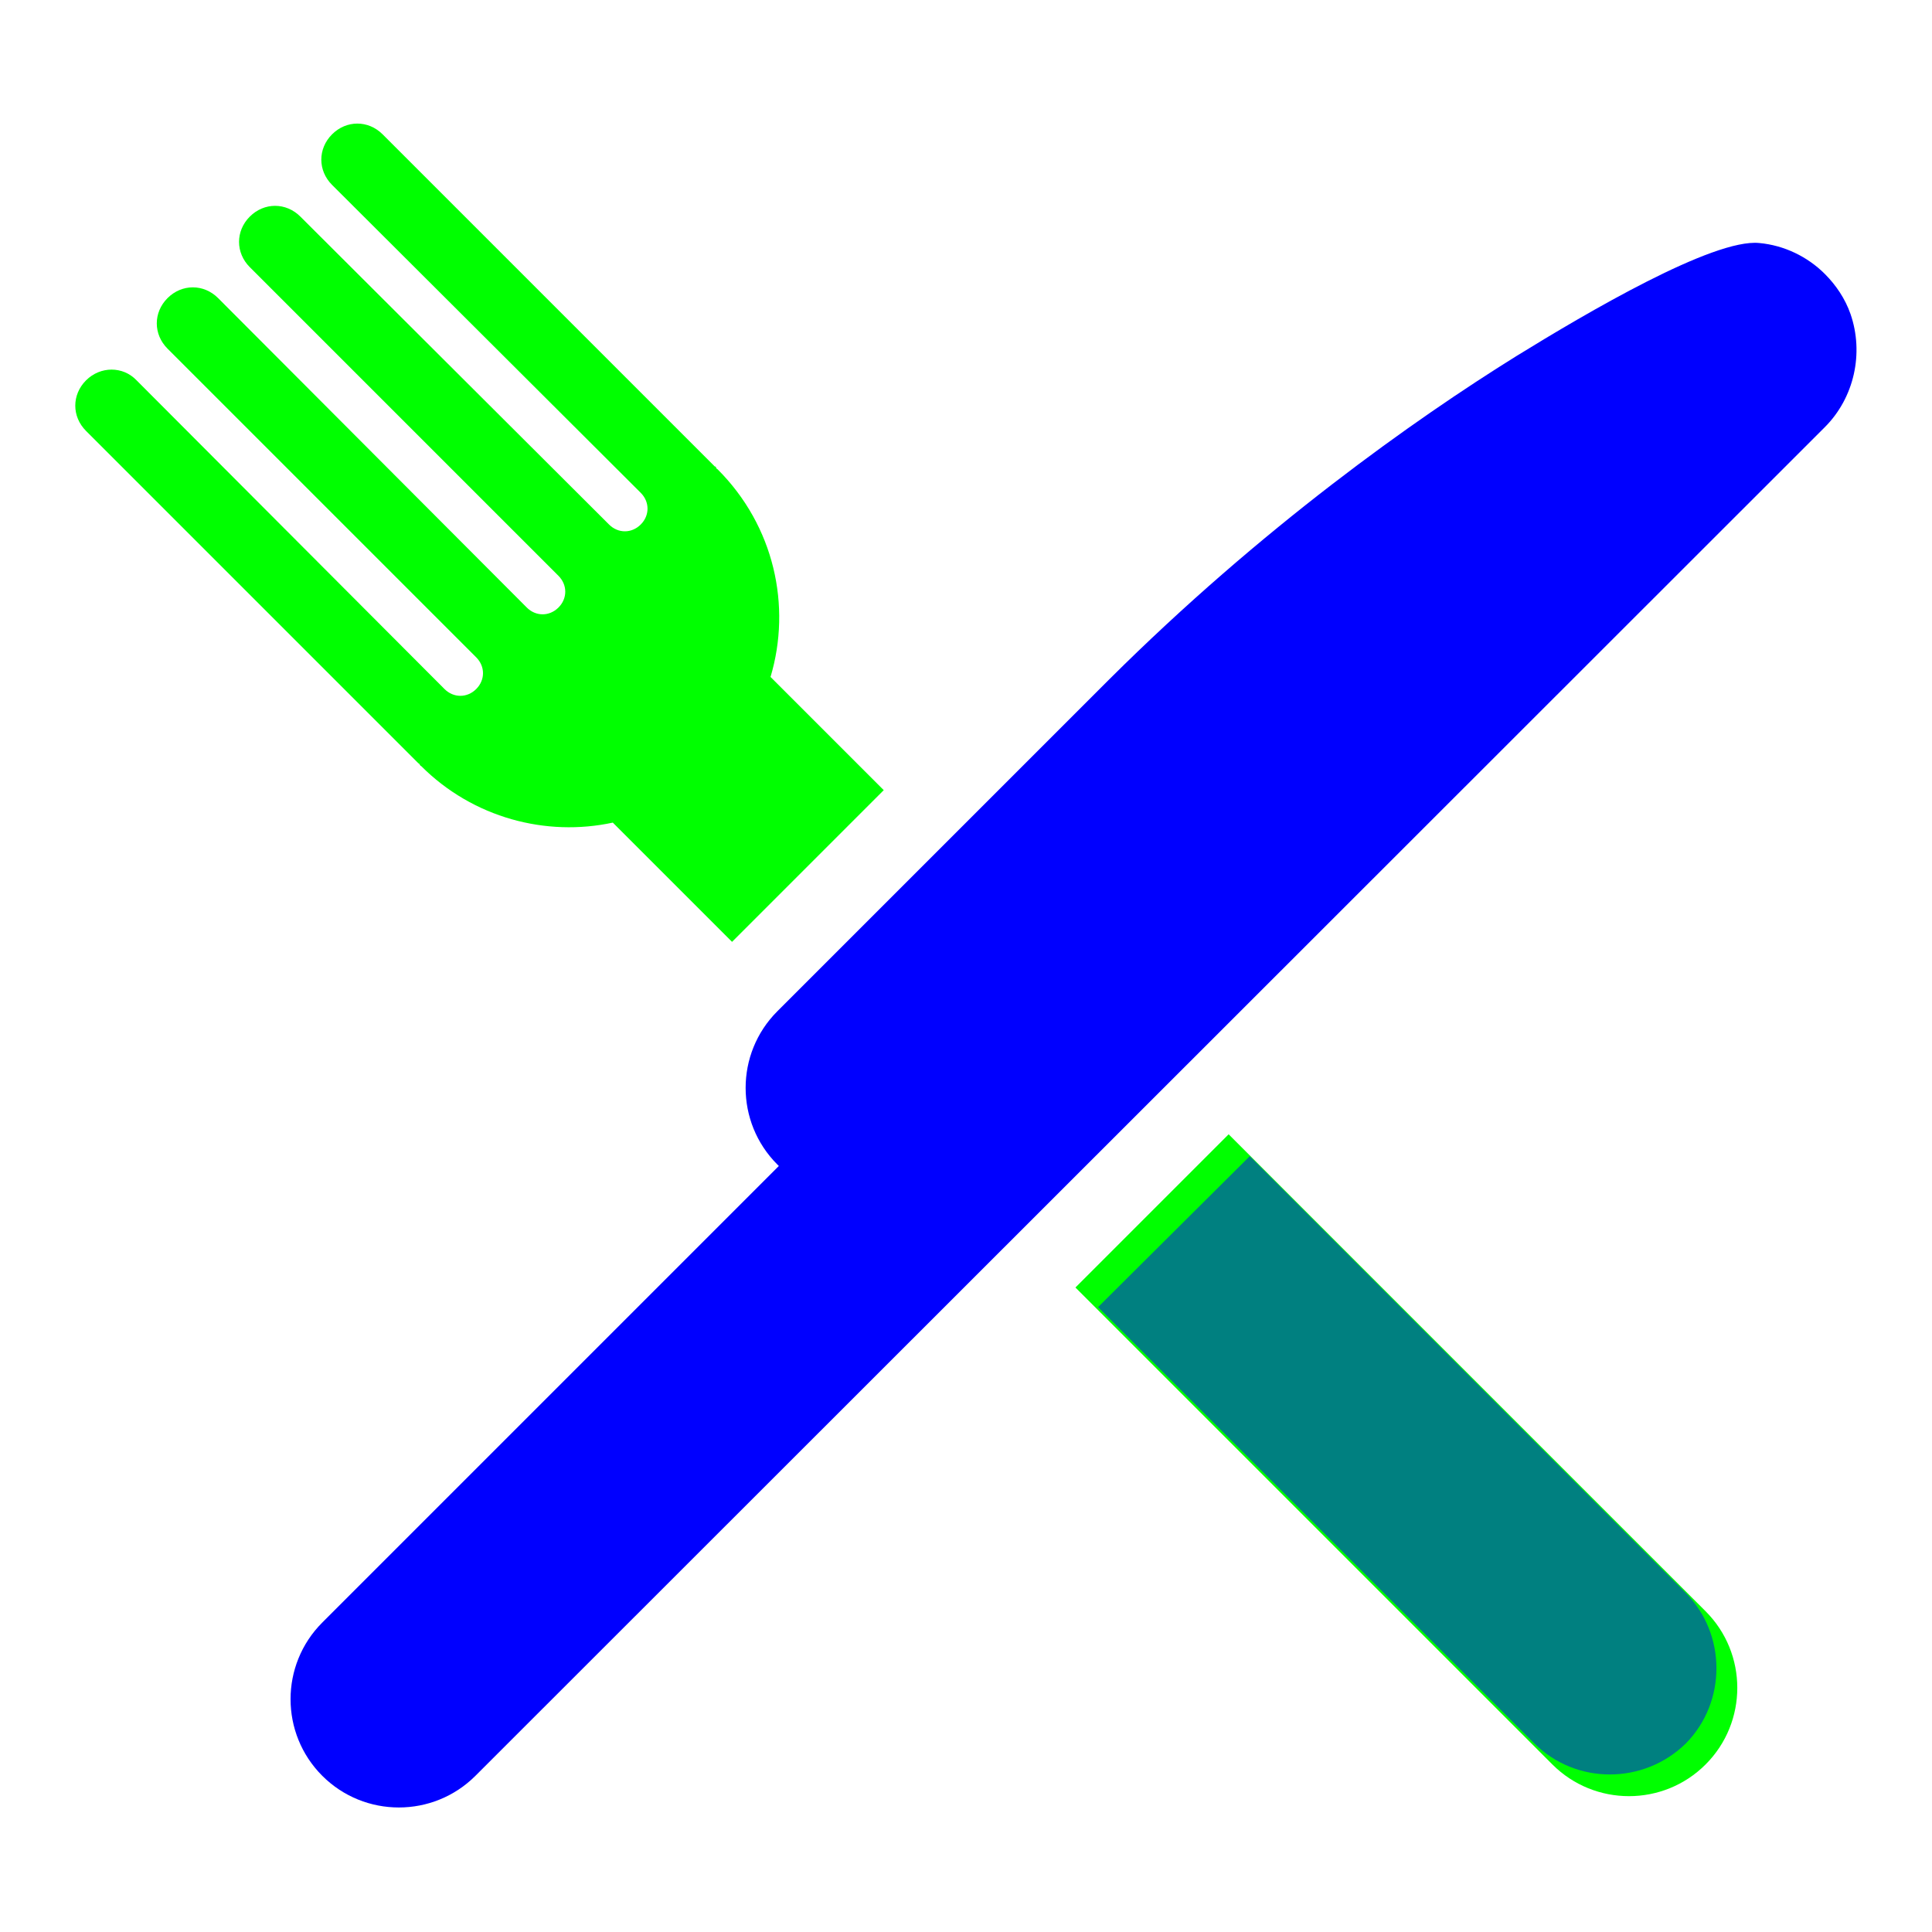 <?xml version="1.0" encoding="utf-8"?>
<!-- Svg Vector Icons : http://www.onlinewebfonts.com/icon -->
<!DOCTYPE svg PUBLIC "-//W3C//DTD SVG 1.1//EN" "http://www.w3.org/Graphics/SVG/1.1/DTD/svg11.dtd">
<svg version="1.1" xmlns="http://www.w3.org/2000/svg" xmlns:xlink="http://www.w3.org/1999/xlink" x="0px" y="0px" viewBox="0 0 256 256" enable-background="new 0 0 256 256" xml:space="preserve">
<g><g><path fill="blue" d="M241.8,36.3c-2.3-2.3-5.4-3.8-8.7-4.1c-6.1-0.6-22.8,9.2-32.2,15c-13.5,8.4-33.7,22.7-53.9,42.8L103,134c-5.6,5.6-5.6,14.7,0,20.3l0.2,0.2L42.7,215c-5.6,5.6-5.6,14.7,0,20.3c5.6,5.6,14.7,5.6,20.3,0L241.8,56.6c3.9-3.9,5.2-9.8,3.4-15C244.5,39.6,243.3,37.8,241.8,36.3L241.8,36.3L241.8,36.3L241.8,36.3z"/><path fill="lime" d="M162.8,150.3l-20.3,20.3l63.2,63.2c5.6,5.6,14.7,5.6,20.3,0c5.6-5.6,5.6-14.7,0-20.3L162.8,150.3L162.8,150.3z"/><path fill="lime" d="M81.2,109L97,124.8l20.1-20.1l-15-15c2.8-9.4,0.5-20-7-27.5c-0.1-0.1-0.2-0.1-0.2-0.2s-0.1-0.2-0.2-0.2l-44-44c-1.9-1.9-4.8-1.9-6.7,0c-1.9,1.9-1.9,4.8,0,6.7l40.9,40.8c0,0,0,0,0,0c1.2,1.2,1.2,3,0,4.2c-1.2,1.2-3,1.2-4.2,0l0,0l0,0L39.8,28.7c-1.9-1.9-4.8-1.9-6.7,0s-1.9,4.8,0,6.7L74,76.3c0,0,0,0,0,0c1.2,1.2,1.2,3,0,4.2c-1.2,1.2-3,1.2-4.2,0c0,0,0,0,0,0l0,0L28.9,39.5c-1.9-1.9-4.8-1.9-6.7,0s-1.9,4.8,0,6.7l40.9,40.9l0,0c1.2,1.2,1.2,3,0,4.2c-1.2,1.2-3,1.2-4.2,0c0,0,0,0,0,0v0L18.1,50.4c-1.8-1.9-4.8-1.9-6.7,0c-1.9,1.9-1.9,4.8,0,6.7l44,44c0.1,0.1,0.2,0.1,0.2,0.2c0.1,0.1,0.1,0.2,0.2,0.2C62.7,108.4,72.4,110.9,81.2,109L81.2,109L81.2,109z"/><path fill="teal" d="M223.3,211l-57.7-57.8l-20.1,20l57.8,57.8c5.5,5.5,14.5,5.5,20.1,0C228.8,225.5,228.8,216.5,223.3,211L223.3,211L223.3,211z"/></g></g>
</svg>